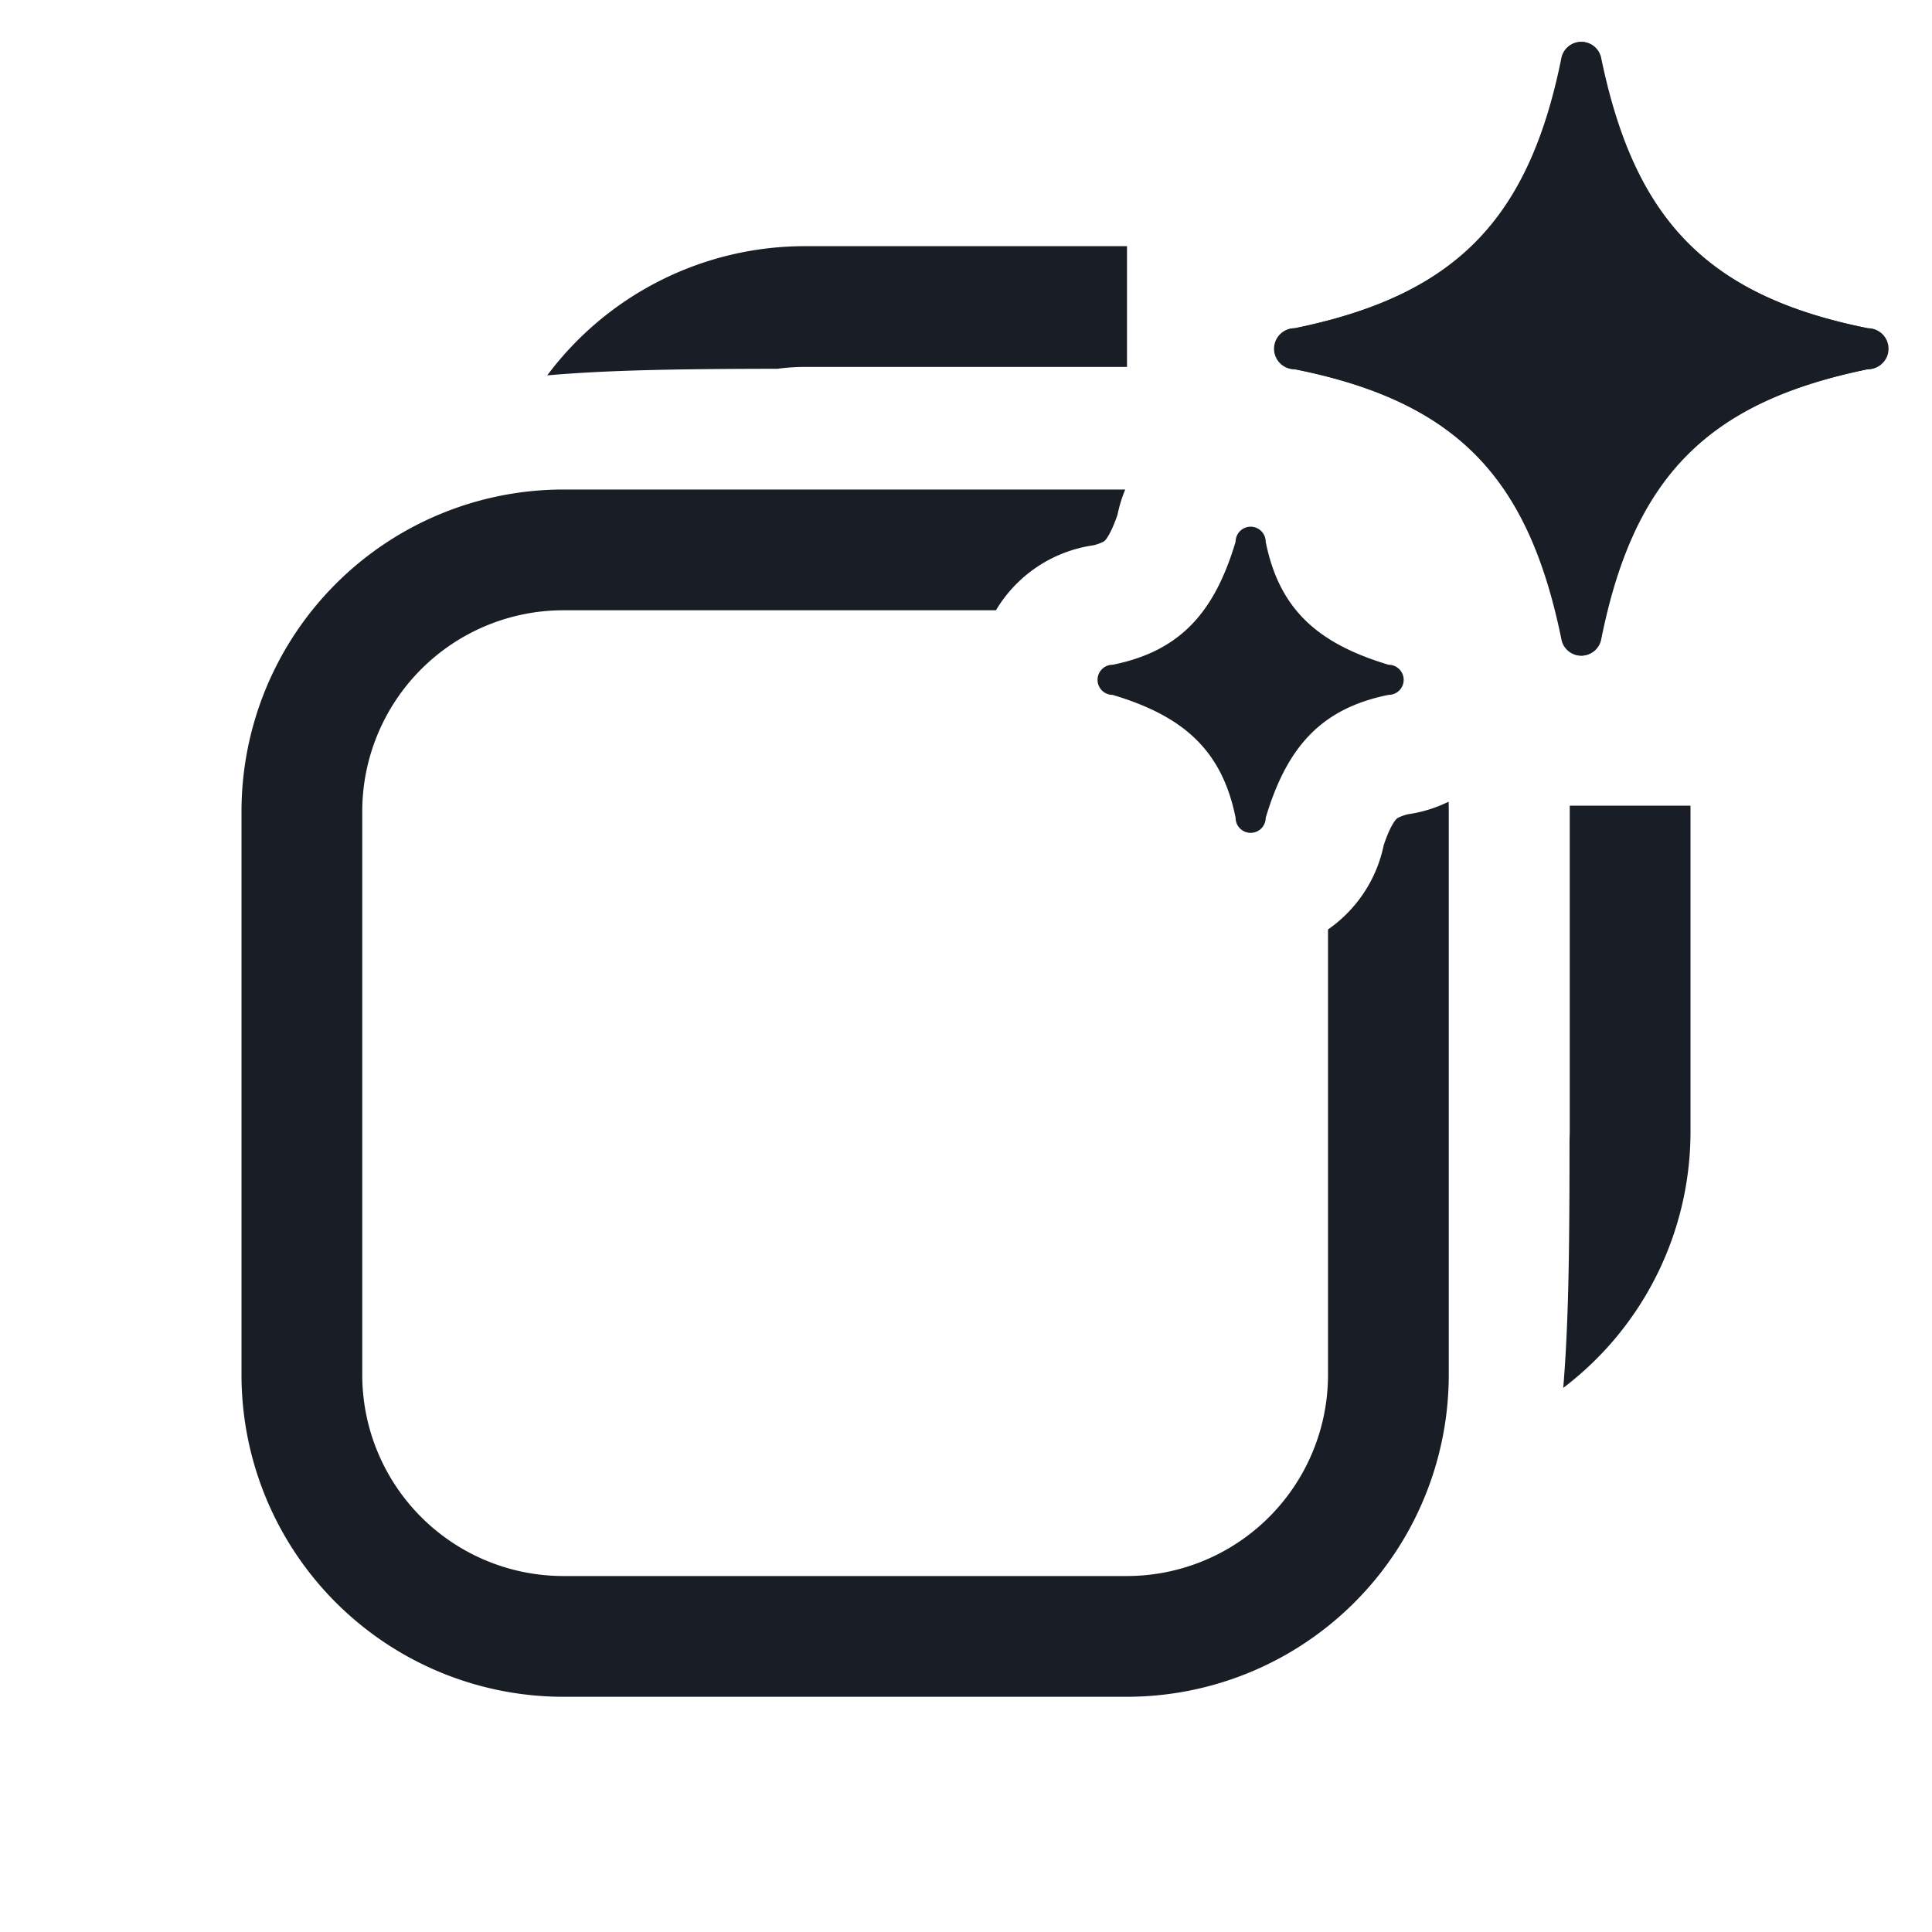 <svg xmlns="http://www.w3.org/2000/svg" width="24" height="24" fill="none" viewBox="0 0 24 24">
  <path fill="#191E26" d="M23.198 4.077c-2.033-.406-2.91-1.387-3.317-3.37A.25.25 0 0 0 19.64.52a.25.25 0 0 0-.242.191c-.004.004.004-.007 0 0-.407 2.034-1.334 2.96-3.317 3.367a.254.254 0 0 0 0 .509c2.034.406 2.907 1.366 3.314 3.348a.25.25 0 0 0 .245.21.25.25 0 0 0 .242-.197c-.002.005.003-.003 0 0 .407-2.033 1.333-2.955 3.316-3.361a.254.254 0 0 0 0-.509ZM17.25 8.258c-.857-.257-1.356-.67-1.527-1.528a.187.187 0 0 0-.374 0c-.257.857-.67 1.356-1.528 1.528a.187.187 0 0 0 0 .374c.858.257 1.357.67 1.528 1.527a.187.187 0 0 0 .374 0c.257-.857.67-1.356 1.527-1.527a.187.187 0 0 0 0-.374Z"/>
  <path fill="#191E26" d="M19.888.708c.407 1.982 1.284 2.963 3.318 3.37a.254.254 0 0 1 0 .508c-1.983.406-2.91 1.328-3.316 3.361a.25.25 0 0 1-.243.197.25.25 0 0 1-.245-.21c-.407-1.982-1.28-2.942-3.313-3.348a.254.254 0 1 1 0-.509c1.983-.406 2.91-1.333 3.317-3.367a.25.25 0 0 1 .241-.19.25.25 0 0 1 .241.188ZM3 10.081a4 4 0 0 1 4-4h6.978a1.674 1.674 0 0 0-.095.31c-.079.233-.141.307-.156.323a.098.098 0 0 1-.03.02.549.549 0 0 1-.115.04 1.688 1.688 0 0 0-1.21.807H7a2.5 2.5 0 0 0-2.5 2.5v6.997a2.5 2.5 0 0 0 2.5 2.5h6.997a2.5 2.5 0 0 0 2.5-2.5v-5.532c.35-.243.603-.615.692-1.047.078-.234.141-.308.156-.323a.096.096 0 0 1 .03-.021.548.548 0 0 1 .115-.04c.18-.026.35-.08.505-.156.002.04.002.081.002.122v6.997a4 4 0 0 1-4 4H7a4 4 0 0 1-4-4v-6.997Zm7.003-7.023H14v1.5h-3.997c-.117 0-.232.008-.345.023-1.101.002-2.053.011-2.86.082a3.994 3.994 0 0 1 3.205-1.605Zm9.497 6.95v4.047l-.003.12c0 1.187-.006 2.209-.078 3.066A3.994 3.994 0 0 0 21 14.055v-4.047h-1.5Z"/>
</svg>
